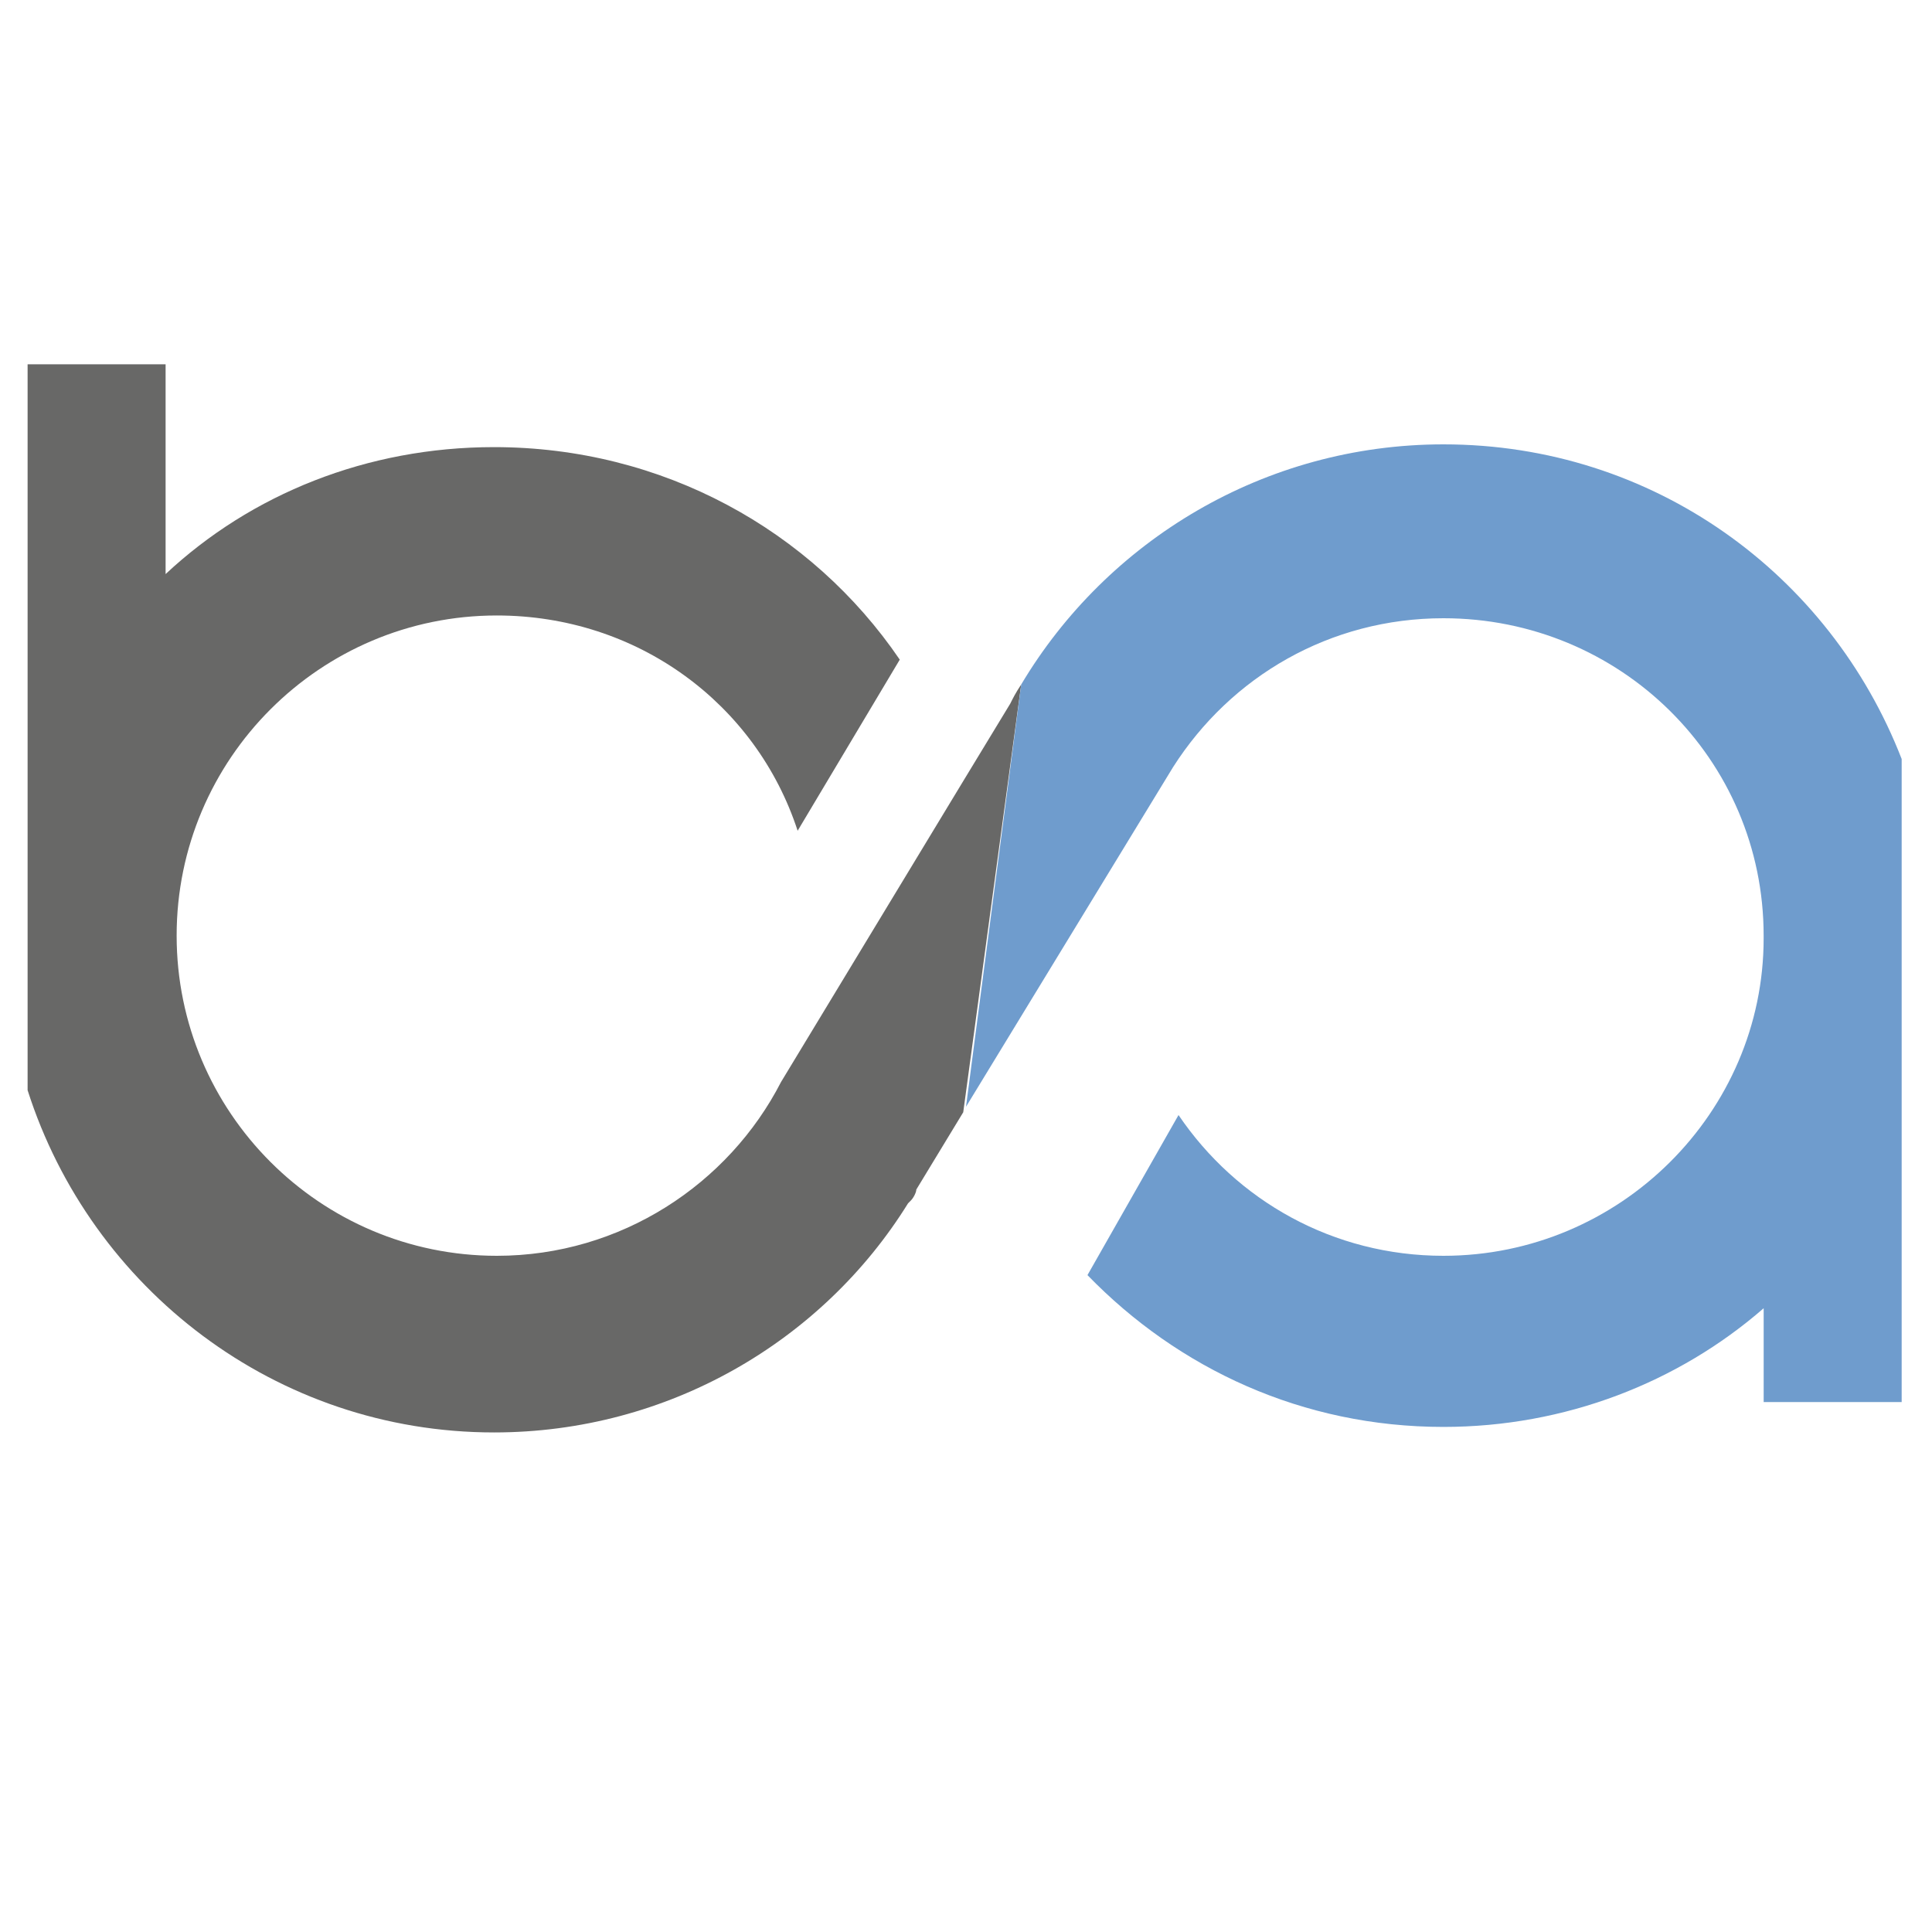 <svg xmlns="http://www.w3.org/2000/svg" id="Layer_1" width="70" height="70" x="0" y="0" enable-background="new 0 0 70 70" version="1.1" viewBox="0 0 70 70" xml:space="preserve"><rect width="70" height="70" fill="none"/><path fill="#686867" d="M36.6,25.5l-1.7,2.8l0,0l-6.6,10.9c-1.9,3.7-5.8,6.3-10.3,6.3c-6.4,0-11.6-5.2-11.6-11.6S11.6,22.3,18,22.3 c5.1,0,9.4,3.2,10.9,7.8l3.7-6.2c-3.2-4.7-8.6-7.7-14.7-7.7c-4.6,0-8.8,1.7-11.9,4.6v-7.6H1v26.3c2.3,7.2,9,12.4,16.9,12.4 c6.3,0,11.9-3.301,15-8.301l0,0l0.1-0.1c0.1-0.1,0.2-0.3,0.2-0.4l1.7-2.8L37,24.8C36.8,25.1,36.7,25.3,36.6,25.5z"/><path fill="#6F9CCD" d="M42.7,40.4c2.1,3.1,5.6,5.1,9.6,5.1C58.7,45.5,63.9,40.3,63.9,34v-0.1c0-6.4-5.2-11.5-11.601-11.5 c-4.1,0-7.7,2.1-9.8,5.4l0,0L35,40.1l2-15.3c3.1-5.2,8.8-8.7,15.3-8.7c7.601,0,14,4.7,16.601,11.4v23.3h-5V47.4 C60.8,50.1,56.7,51.7,52.3,51.7c-5.1,0-9.6-2.101-12.899-5.5L42.7,40.4z"/></svg>